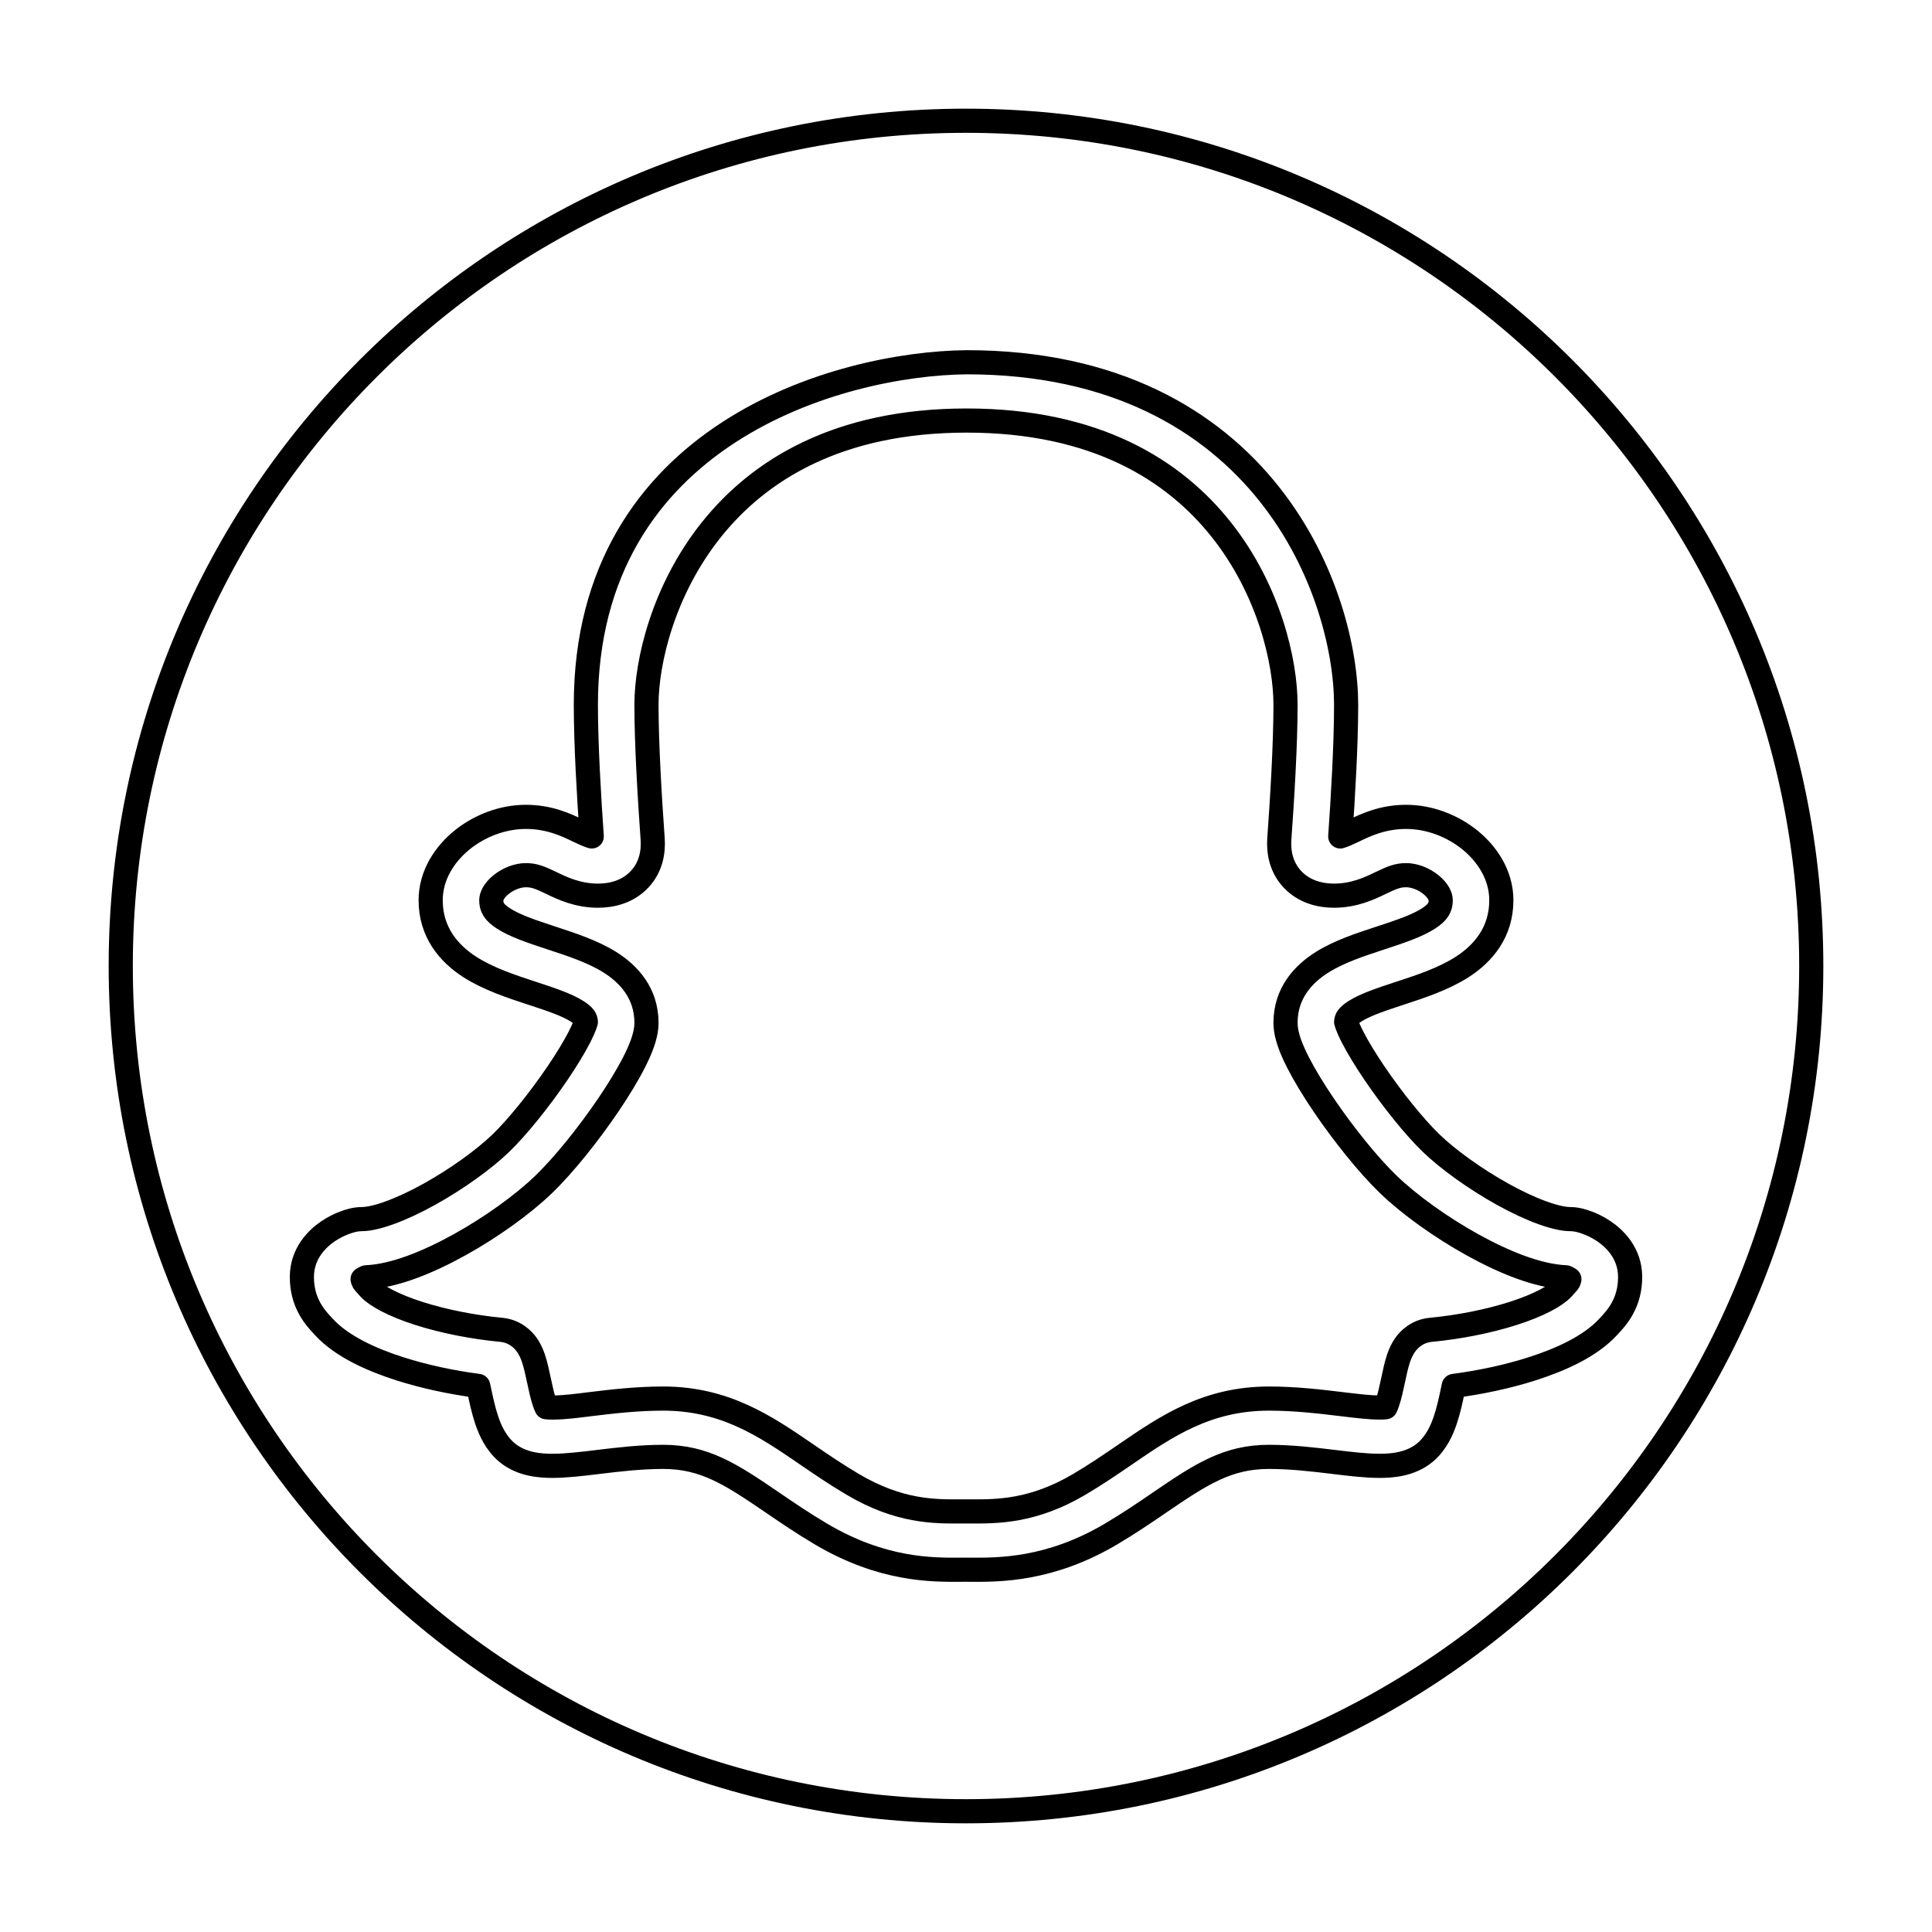 <svg width="80" height="80" viewBox="0 0 80 80" fill="none" xmlns="http://www.w3.org/2000/svg">
  <path d="M22.872 36.583C23.282 36.78 23.922 37.088 24.764 37.088C25.347 37.088 26 36.923 26.479 36.414C26.953 35.912 27.064 35.28 27.025 34.737C26.908 33.103 26.769 30.825 26.769 29.184C26.769 27.415 27.455 24.439 29.458 21.932C31.415 19.482 34.677 17.414 40.029 17.414C45.381 17.414 48.627 19.482 50.569 21.929C52.557 24.434 53.231 27.411 53.231 29.184C53.231 30.825 53.092 33.103 52.974 34.737C52.936 35.28 53.047 35.912 53.521 36.414C54.001 36.923 54.653 37.088 55.236 37.088C56.078 37.088 56.718 36.78 57.127 36.583M22.872 36.583C22.856 36.575 22.84 36.567 22.825 36.56M22.872 36.583L22.825 36.56M22.825 36.56C22.368 36.341 22.128 36.239 21.774 36.239C21.453 36.239 21.061 36.377 20.75 36.629C20.434 36.884 20.343 37.133 20.343 37.276C20.343 37.567 20.451 37.775 20.845 38.03C21.311 38.331 21.974 38.558 22.845 38.843M22.845 38.843C22.869 38.852 22.895 38.86 22.92 38.868M22.845 38.843L22.92 38.868M22.92 38.868C23.643 39.105 24.538 39.398 25.244 39.838C26.037 40.333 26.769 41.127 26.769 42.35C26.769 42.671 26.681 42.98 26.597 43.214C26.507 43.467 26.385 43.735 26.248 44.002C25.974 44.538 25.603 45.143 25.196 45.745C24.387 46.938 23.359 48.229 22.505 49.051C21.641 49.882 20.343 50.816 19.029 51.544C18.367 51.911 17.677 52.24 17.011 52.481C16.415 52.696 15.772 52.864 15.156 52.891C15.14 52.897 15.123 52.905 15.105 52.914C15.077 52.928 15.05 52.944 15.027 52.959M15.027 52.959C15.023 52.962 15.015 52.967 15.015 52.967M15.027 52.959L15.015 52.967M15.015 52.967C15.018 52.984 15.02 52.996 15.023 53.005C15.028 53.024 15.033 53.038 15.041 53.052C15.066 53.096 15.104 53.145 15.258 53.31L15.298 53.353C15.576 53.652 16.26 54.04 17.345 54.387C18.379 54.717 19.601 54.956 20.755 55.065C21.333 55.12 21.666 55.481 21.806 55.675C21.951 55.875 22.034 56.087 22.083 56.227C22.177 56.498 22.247 56.833 22.303 57.097L22.312 57.137C22.388 57.496 22.455 57.804 22.542 58.061C22.573 58.151 22.601 58.221 22.625 58.271C22.68 58.278 22.765 58.284 22.887 58.283C23.418 58.281 23.95 58.202 24.476 58.139C25.317 58.037 26.358 57.912 27.461 57.912C30.018 57.912 31.705 59.065 33.335 60.178L33.426 60.241C34.029 60.653 34.634 61.065 35.314 61.467C37.229 62.599 38.687 62.59 39.752 62.584C39.827 62.584 39.9 62.584 39.971 62.584C40.041 62.584 40.114 62.584 40.188 62.584C41.265 62.59 42.771 62.598 44.686 61.467C45.366 61.065 45.971 60.653 46.574 60.241L46.665 60.178C48.295 59.065 49.982 57.912 52.539 57.912C53.642 57.912 54.683 58.037 55.525 58.139L55.55 58.142C56.23 58.224 56.728 58.282 57.113 58.283C57.235 58.284 57.319 58.278 57.375 58.271C57.399 58.221 57.427 58.151 57.458 58.061C57.545 57.804 57.612 57.496 57.688 57.137L57.697 57.097C57.752 56.833 57.823 56.498 57.917 56.227C57.966 56.087 58.048 55.875 58.194 55.675C58.334 55.481 58.667 55.12 59.245 55.065C60.399 54.956 61.621 54.717 62.655 54.387C63.74 54.04 64.424 53.652 64.702 53.353L64.742 53.31C64.896 53.145 64.934 53.096 64.959 53.052C64.967 53.038 64.972 53.024 64.977 53.005C64.98 52.996 64.982 52.984 64.985 52.967M64.985 52.967C64.985 52.967 64.977 52.962 64.973 52.959M64.985 52.967L64.973 52.959M64.973 52.959C64.95 52.944 64.923 52.928 64.894 52.914C64.877 52.905 64.86 52.897 64.844 52.891C64.228 52.864 63.586 52.696 62.989 52.481C62.323 52.24 61.633 51.911 60.971 51.544C59.657 50.816 58.359 49.882 57.495 49.051C56.641 48.229 55.613 46.938 54.804 45.745C54.397 45.143 54.026 44.538 53.752 44.002C53.615 43.735 53.493 43.467 53.403 43.214C53.319 42.98 53.231 42.671 53.231 42.35C53.231 41.127 53.963 40.333 54.756 39.838C55.462 39.398 56.357 39.105 57.08 38.868M57.08 38.868C57.105 38.86 57.13 38.852 57.156 38.843M57.08 38.868L57.156 38.843M57.156 38.843C58.026 38.558 58.689 38.331 59.155 38.03C59.55 37.775 59.657 37.567 59.657 37.276C59.657 37.133 59.566 36.884 59.25 36.629C58.939 36.377 58.547 36.239 58.225 36.239C57.872 36.239 57.632 36.341 57.175 36.56M57.175 36.56C57.16 36.567 57.144 36.575 57.127 36.583M57.175 36.56L57.127 36.583M56.056 34.399C55.795 34.524 55.631 34.596 55.497 34.635C55.611 33.019 55.74 30.823 55.74 29.184C55.74 26.959 54.932 23.448 52.564 20.464C50.15 17.422 46.168 15 40.029 15C34.773 15.052 24.259 17.961 24.259 29.184C24.259 30.823 24.389 33.019 24.503 34.635C24.369 34.596 24.205 34.524 23.944 34.399M56.056 34.399C56.068 34.393 56.08 34.388 56.092 34.382M56.056 34.399L56.092 34.382M56.092 34.382C56.552 34.161 57.252 33.825 58.225 33.825C59.209 33.825 60.16 34.21 60.866 34.781C61.567 35.349 62.167 36.221 62.167 37.276C62.167 38.596 61.424 39.472 60.556 40.034C59.784 40.533 58.812 40.851 58.042 41.104M58.042 41.104C58.016 41.112 57.991 41.12 57.965 41.129M58.042 41.104L57.965 41.129M57.965 41.129C57.141 41.399 56.537 41.605 56.121 41.865C55.797 42.067 55.747 42.194 55.741 42.316C55.745 42.333 55.755 42.37 55.777 42.431C55.822 42.556 55.895 42.725 56.004 42.936C56.219 43.357 56.533 43.874 56.907 44.427C57.661 45.54 58.582 46.682 59.27 47.344C59.948 47.996 61.061 48.807 62.225 49.453C62.802 49.773 63.366 50.038 63.871 50.22C64.392 50.408 64.774 50.48 65.01 50.48C65.197 50.48 65.358 50.518 65.429 50.536C65.528 50.561 65.631 50.593 65.732 50.632C65.934 50.707 66.174 50.821 66.411 50.981C66.866 51.286 67.5 51.903 67.5 52.875C67.5 53.383 67.381 53.813 67.175 54.185C66.995 54.512 66.763 54.76 66.629 54.902M66.629 54.902C66.623 54.909 66.616 54.916 66.61 54.923M66.629 54.902L66.61 54.923M66.61 54.923L66.573 54.963C65.839 55.752 64.625 56.301 63.446 56.678C62.433 57.002 61.3 57.243 60.197 57.388C60.181 57.459 60.165 57.536 60.147 57.62L60.142 57.647C60.072 57.974 59.98 58.408 59.844 58.809C59.717 59.186 59.485 59.744 59.011 60.142C58.407 60.648 57.617 60.7 57.102 60.697C56.549 60.695 55.903 60.617 55.29 60.544L55.238 60.537C54.376 60.433 53.474 60.326 52.539 60.326C50.834 60.326 49.741 61.038 48.026 62.209L48.015 62.217C47.421 62.623 46.756 63.077 46 63.524C43.468 65.02 41.358 65.006 40.19 64.999C40.113 64.998 40.04 64.998 39.971 64.998C39.902 64.998 39.829 64.998 39.752 64.999C38.586 65.006 36.531 65.019 34 63.524C33.244 63.077 32.579 62.623 31.985 62.217L31.974 62.209C30.259 61.038 29.166 60.326 27.461 60.326C26.526 60.326 25.624 60.433 24.762 60.537L24.71 60.544C24.097 60.617 23.451 60.695 22.898 60.697C22.383 60.7 21.593 60.648 20.989 60.142C20.515 59.744 20.283 59.186 20.155 58.809C20.02 58.408 19.928 57.974 19.858 57.647L19.853 57.62C19.835 57.535 19.819 57.459 19.803 57.388C18.7 57.243 17.567 57.002 16.554 56.678C15.375 56.301 14.161 55.752 13.427 54.963L13.39 54.923M13.39 54.923C13.384 54.916 13.377 54.909 13.371 54.902M13.39 54.923L13.371 54.902M13.371 54.902C13.237 54.759 13.005 54.512 12.825 54.185C12.619 53.813 12.5 53.383 12.5 52.875C12.5 51.903 13.134 51.286 13.589 50.981C13.826 50.821 14.066 50.707 14.268 50.632C14.369 50.593 14.472 50.561 14.571 50.536C14.642 50.518 14.803 50.48 14.99 50.48C15.226 50.48 15.608 50.408 16.129 50.22C16.634 50.038 17.198 49.773 17.775 49.453C18.939 48.807 20.052 47.996 20.73 47.344C21.418 46.682 22.338 45.54 23.093 44.427C23.467 43.874 23.781 43.357 23.997 42.936C24.105 42.725 24.178 42.556 24.223 42.431C24.245 42.37 24.255 42.333 24.259 42.316C24.253 42.194 24.203 42.067 23.879 41.865C23.463 41.605 22.859 41.399 22.035 41.129M22.035 41.129C22.009 41.12 21.984 41.112 21.958 41.104M22.035 41.129L21.958 41.104M21.958 41.104C21.189 40.851 20.216 40.533 19.444 40.034C18.576 39.472 17.833 38.596 17.833 37.276C17.833 36.221 18.433 35.349 19.134 34.781C19.84 34.21 20.791 33.825 21.774 33.825C22.748 33.825 23.448 34.161 23.908 34.382M23.908 34.382C23.92 34.388 23.933 34.393 23.944 34.399M23.908 34.382L23.944 34.399M75 40C75 59.33 59.33 75 40 75C20.67 75 5 59.33 5 40C5 20.67 20.67 5 40 5C59.33 5 75 20.67 75 40Z" stroke="currentColor" stroke-linecap="round" stroke-linejoin="round" />
</svg>